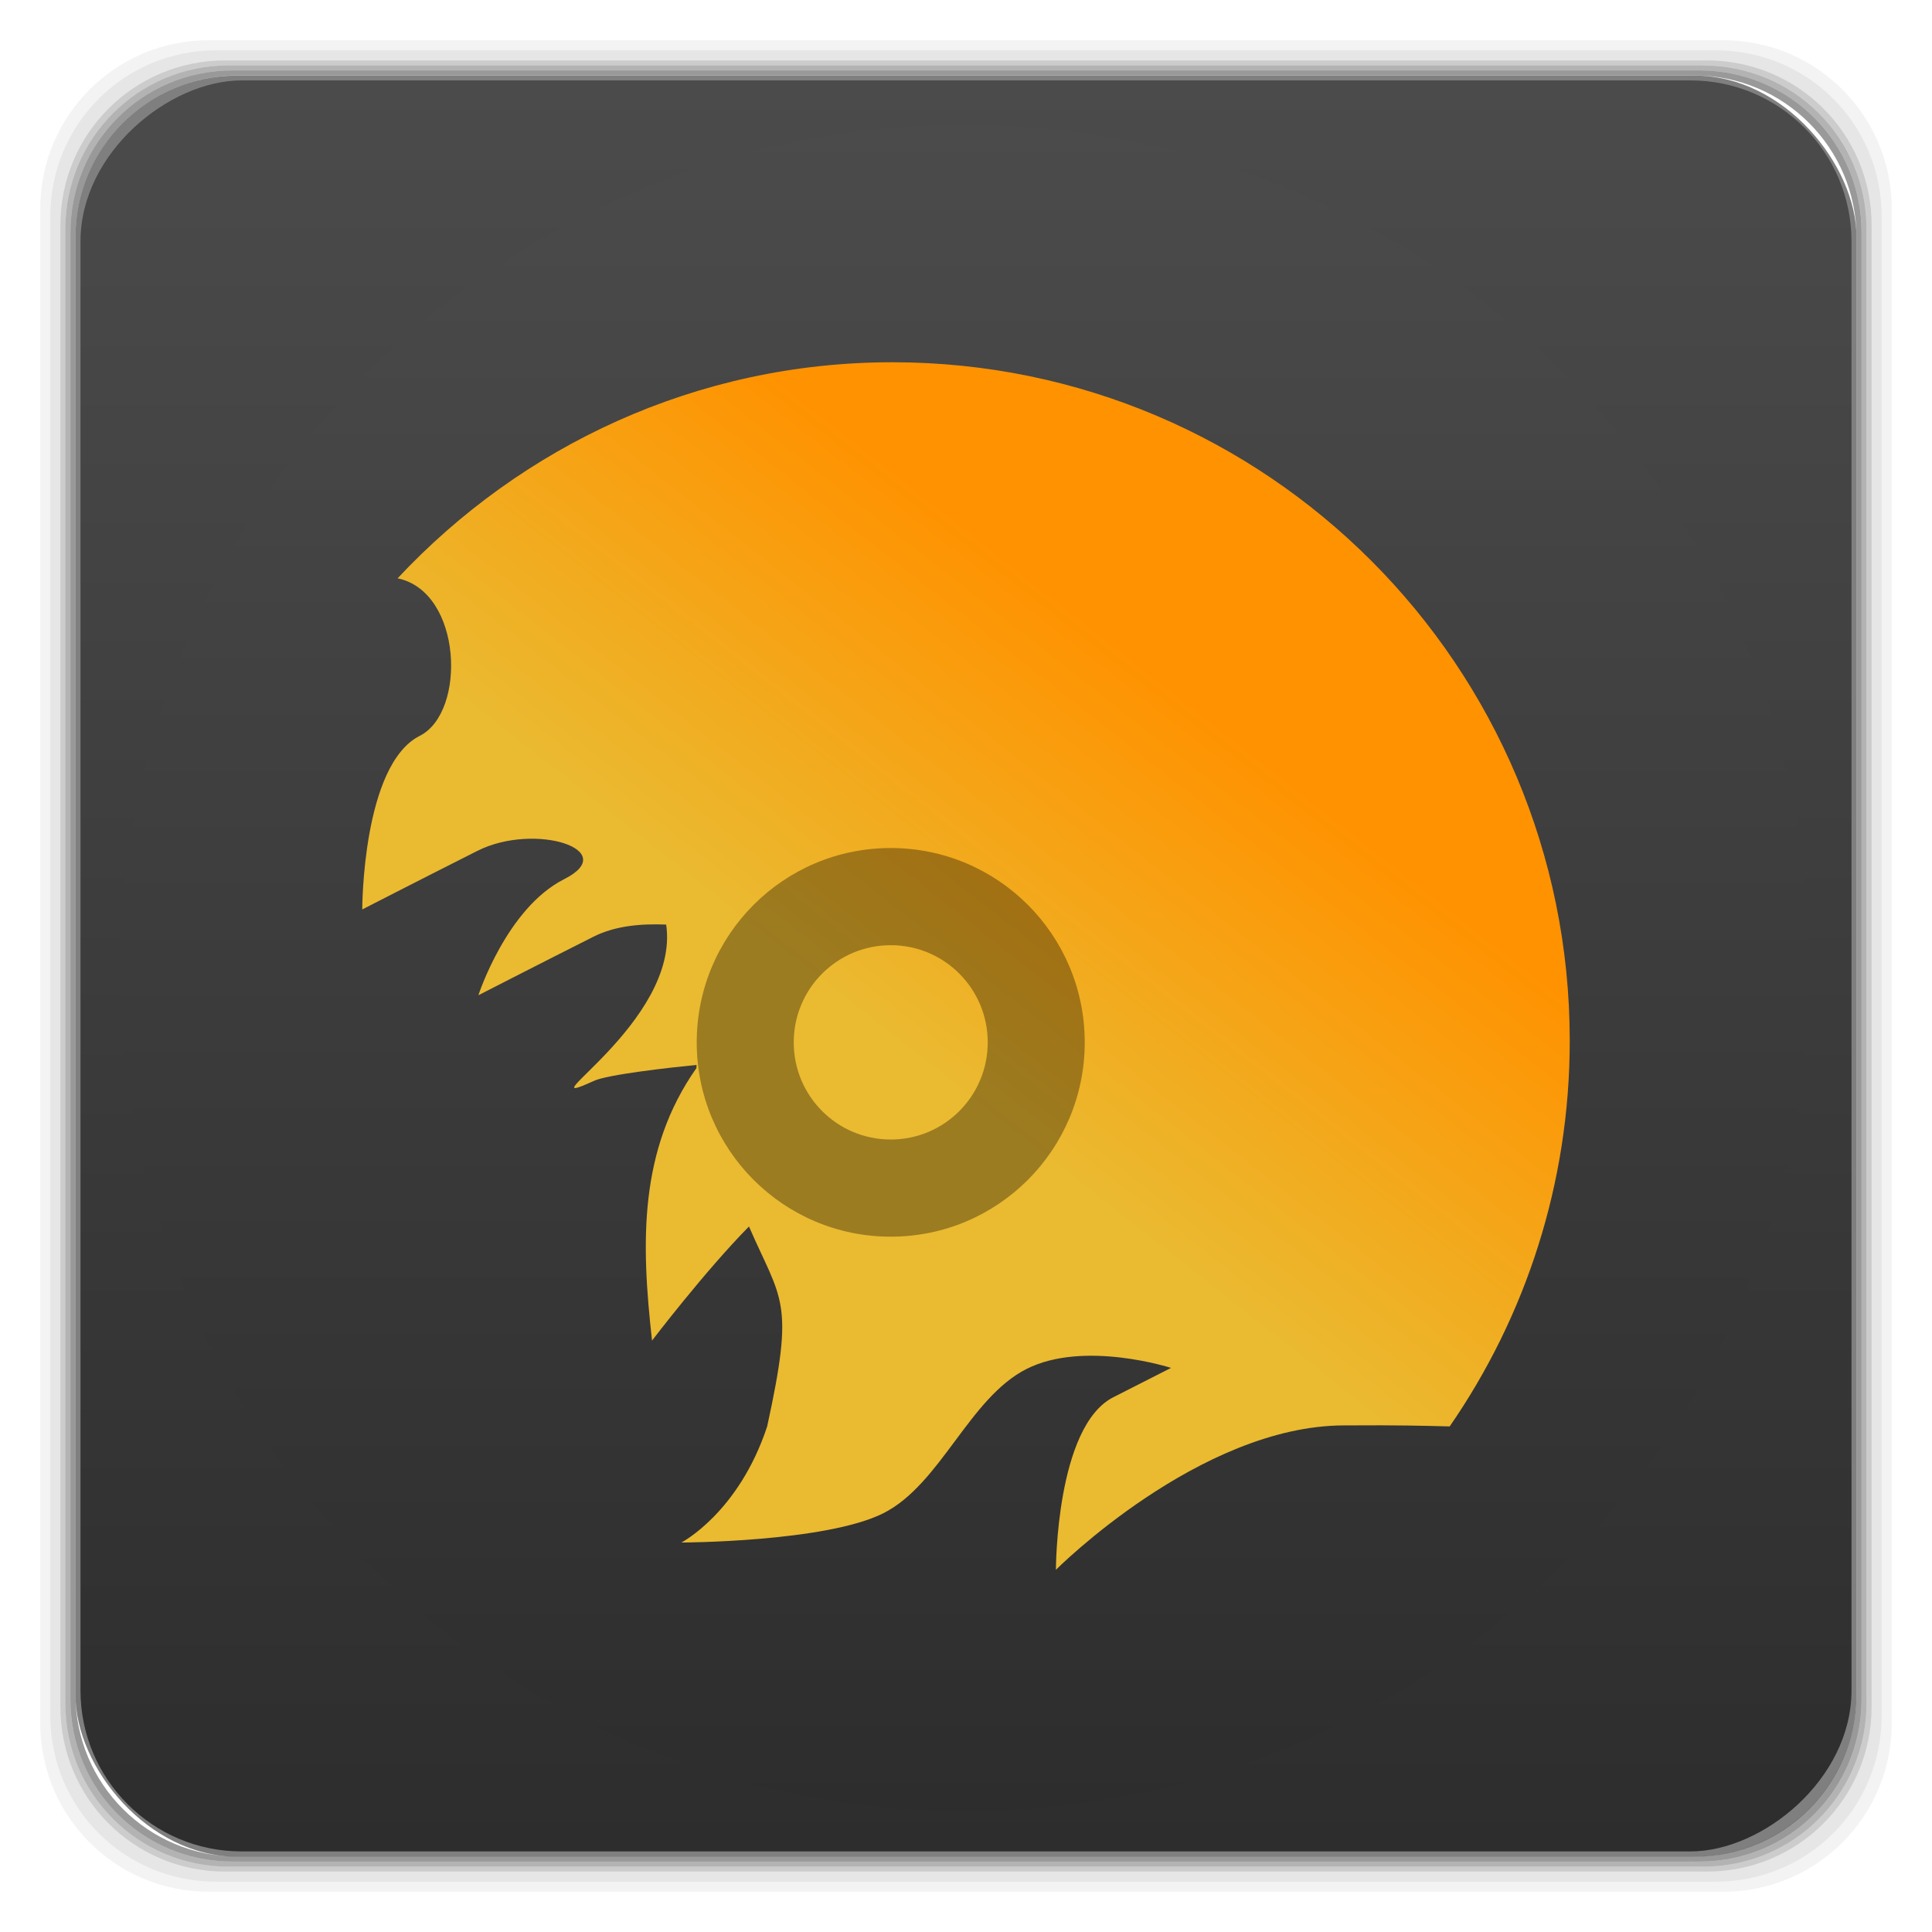 <svg xmlns="http://www.w3.org/2000/svg" xmlns:xlink="http://www.w3.org/1999/xlink" width="48" height="48">
 <defs>
  <linearGradient gradientTransform="matrix(0,-1.103,1.104,0,3,1049.363)" xlink:href="#1" id="0" x1="0" gradientUnits="userSpaceOnUse" x2="38"/>
  <linearGradient id="1">
   <stop stop-color="#2d2d2d"/>
   <stop offset="1" stop-color="#4b4b4b"/>
  </linearGradient>
  <linearGradient gradientTransform="matrix(0.803,0,0,0.803,2.892,1010.955)" xlink:href="#3" id="2" y1="24" x1="24" y2="13" gradientUnits="userSpaceOnUse" x2="32.651"/>
  <linearGradient id="3">
   <stop stop-color="#eaba31"/>
   <stop offset="1" stop-color="#ff9200"/>
  </linearGradient>
  <linearGradient xlink:href="#1" id="4" x1="2" x2="46" gradientUnits="userSpaceOnUse" gradientTransform="translate(-1052.362,-1004.362)"/>
 </defs>
 <g transform="translate(0,-1004.362)">
  <g>
   <path transform="translate(0,1004.362)" d="M 5.188,1 C 2.871,1 1,2.871 1,5.188 l 0,37.625 C 1,45.129 2.871,47 5.188,47 l 37.625,0 C 45.129,47 47,45.129 47,42.812 L 47,5.188 C 47,2.871 45.129,1 42.812,1 L 5.188,1 z m 0.188,0.25 37.25,0 c 2.292,0 4.125,1.833 4.125,4.125 l 0,37.25 c 0,2.292 -1.833,4.125 -4.125,4.125 l -37.25,0 C 3.083,46.75 1.25,44.917 1.25,42.625 l 0,-37.25 C 1.25,3.083 3.083,1.25 5.375,1.25 z" opacity="0.05"/>
   <path transform="translate(0,1004.362)" d="M 5.375,1.25 C 3.083,1.25 1.25,3.083 1.25,5.375 l 0,37.25 c 0,2.292 1.833,4.125 4.125,4.125 l 37.25,0 c 2.292,0 4.125,-1.833 4.125,-4.125 l 0,-37.25 C 46.75,3.083 44.917,1.25 42.625,1.25 l -37.25,0 z m 0.219,0.25 36.812,0 C 44.673,1.5 46.5,3.327 46.5,5.594 l 0,36.812 C 46.5,44.673 44.673,46.5 42.406,46.5 l -36.812,0 C 3.327,46.5 1.5,44.673 1.5,42.406 l 0,-36.812 C 1.5,3.327 3.327,1.5 5.594,1.5 z" opacity="0.1"/>
   <path transform="translate(0,1004.362)" d="M 5.594,1.5 C 3.327,1.5 1.5,3.327 1.5,5.594 l 0,36.812 C 1.5,44.673 3.327,46.5 5.594,46.5 l 36.812,0 C 44.673,46.5 46.5,44.673 46.5,42.406 l 0,-36.812 C 46.5,3.327 44.673,1.5 42.406,1.5 l -36.812,0 z m 0.094,0.125 36.625,0 c 2.254,0 4.062,1.809 4.062,4.062 l 0,36.625 c 0,2.254 -1.809,4.062 -4.062,4.062 l -36.625,0 c -2.254,0 -4.062,-1.809 -4.062,-4.062 l 0,-36.625 C 1.625,3.434 3.434,1.625 5.688,1.625 z" opacity="0.2"/>
   <path transform="translate(0,1004.362)" d="M 5.688,1.625 C 3.434,1.625 1.625,3.434 1.625,5.688 l 0,36.625 c 0,2.254 1.809,4.062 4.062,4.062 l 36.625,0 c 2.254,0 4.062,-1.809 4.062,-4.062 l 0,-36.625 c 0,-2.254 -1.809,-4.062 -4.062,-4.062 l -36.625,0 z m 0.094,0.125 36.438,0 c 2.241,0 4.031,1.79 4.031,4.031 l 0,36.438 c 0,2.241 -1.79,4.031 -4.031,4.031 l -36.438,0 C 3.54,46.25 1.75,44.46 1.75,42.219 l 0,-36.438 C 1.75,3.54 3.54,1.75 5.781,1.75 z" opacity="0.3"/>
   <path transform="translate(0,1004.362)" d="M 5.781,1.75 C 3.54,1.75 1.75,3.54 1.75,5.781 l 0,36.438 c 0,2.241 1.79,4.031 4.031,4.031 l 36.438,0 c 2.241,0 4.031,-1.79 4.031,-4.031 l 0,-36.438 C 46.25,3.54 44.46,1.75 42.219,1.75 l -36.438,0 z m 0.125,0.125 36.188,0 c 2.229,0 4.031,1.803 4.031,4.031 l 0,36.188 c 0,2.229 -1.803,4.031 -4.031,4.031 l -36.188,0 C 3.678,46.125 1.875,44.322 1.875,42.094 l 0,-36.188 C 1.875,3.678 3.678,1.875 5.906,1.875 z" opacity="0.4"/>
   <rect width="44.25" height="44.25" x="1.875" y="1006.24" rx="4.02" opacity="0.5"/>
  </g>
  <rect width="44" height="44" x="-1050.36" y="2" rx="4" transform="matrix(0,-1,1,0,0,0)" fill="url(#4)"/>
  <path d="m 3,1028.414 c 0,11.568 9.396,20.949 20.983,20.949 11.587,0 20.983,-9.38 20.983,-20.949 0,-11.568 -9.396,-20.949 -20.983,-20.949 -11.587,0 -20.983,9.38 -20.983,20.949 z" fill="url(#0)"/>
  <path d="m 22.169,1013.362 c -4.857,0 -9.215,2.08 -12.291,5.368 1.61,0.333 1.714,3.327 0.552,3.913 C 8.999,1023.363 9,1026.957 9,1026.957 c 0,0 1.429,-0.734 2.86,-1.455 1.43,-0.721 3.588,-0.018 2.157,0.702 -1.43,0.721 -2.132,2.885 -2.132,2.885 0,0 1.429,-0.734 2.86,-1.455 0.552,-0.278 1.204,-0.326 1.806,-0.301 0.354,2.427 -3.629,4.717 -1.806,3.888 0.322,-0.162 1.97,-0.344 2.559,-0.401 0.006,0.026 -0.006,0.05 0,0.076 -1.438,2.047 -1.378,4.34 -1.104,6.772 0,0 1.322,-1.734 2.408,-2.834 0.812,1.865 1.142,1.813 0.452,4.967 -0.71,2.151 -2.132,2.885 -2.132,2.885 0,0 3.586,-0.01 5.017,-0.727 1.43,-0.721 2.131,-2.866 3.562,-3.587 1.43,-0.721 3.587,-0.025 3.587,-0.025 l -1.43,0.727 c -1.43,0.721 -1.43,4.289 -1.43,4.289 0,0 3.567,-3.576 7.149,-3.587 1.414,-0.01 2.032,0.01 2.634,0.025 C 37.896,1037.081 39,1033.775 39,1030.218 c 0,-9.308 -7.523,-16.856 -16.831,-16.856 z" fill="url(#2)"/>
  <path d="m 22.13,1025.431 c -2.664,0 -4.82,2.16 -4.82,4.828 0,2.668 2.156,4.828 4.82,4.828 2.664,0 4.82,-2.16 4.82,-4.828 0,-2.668 -2.156,-4.828 -4.82,-4.828 z m 0,2.414 c 1.332,0 2.41,1.08 2.41,2.414 0,1.334 -1.078,2.414 -2.41,2.414 -1.332,0 -2.41,-1.08 -2.41,-2.414 0,-1.334 1.078,-2.414 2.41,-2.414 z" fill-opacity="0.333"/>
 </g>
</svg>

